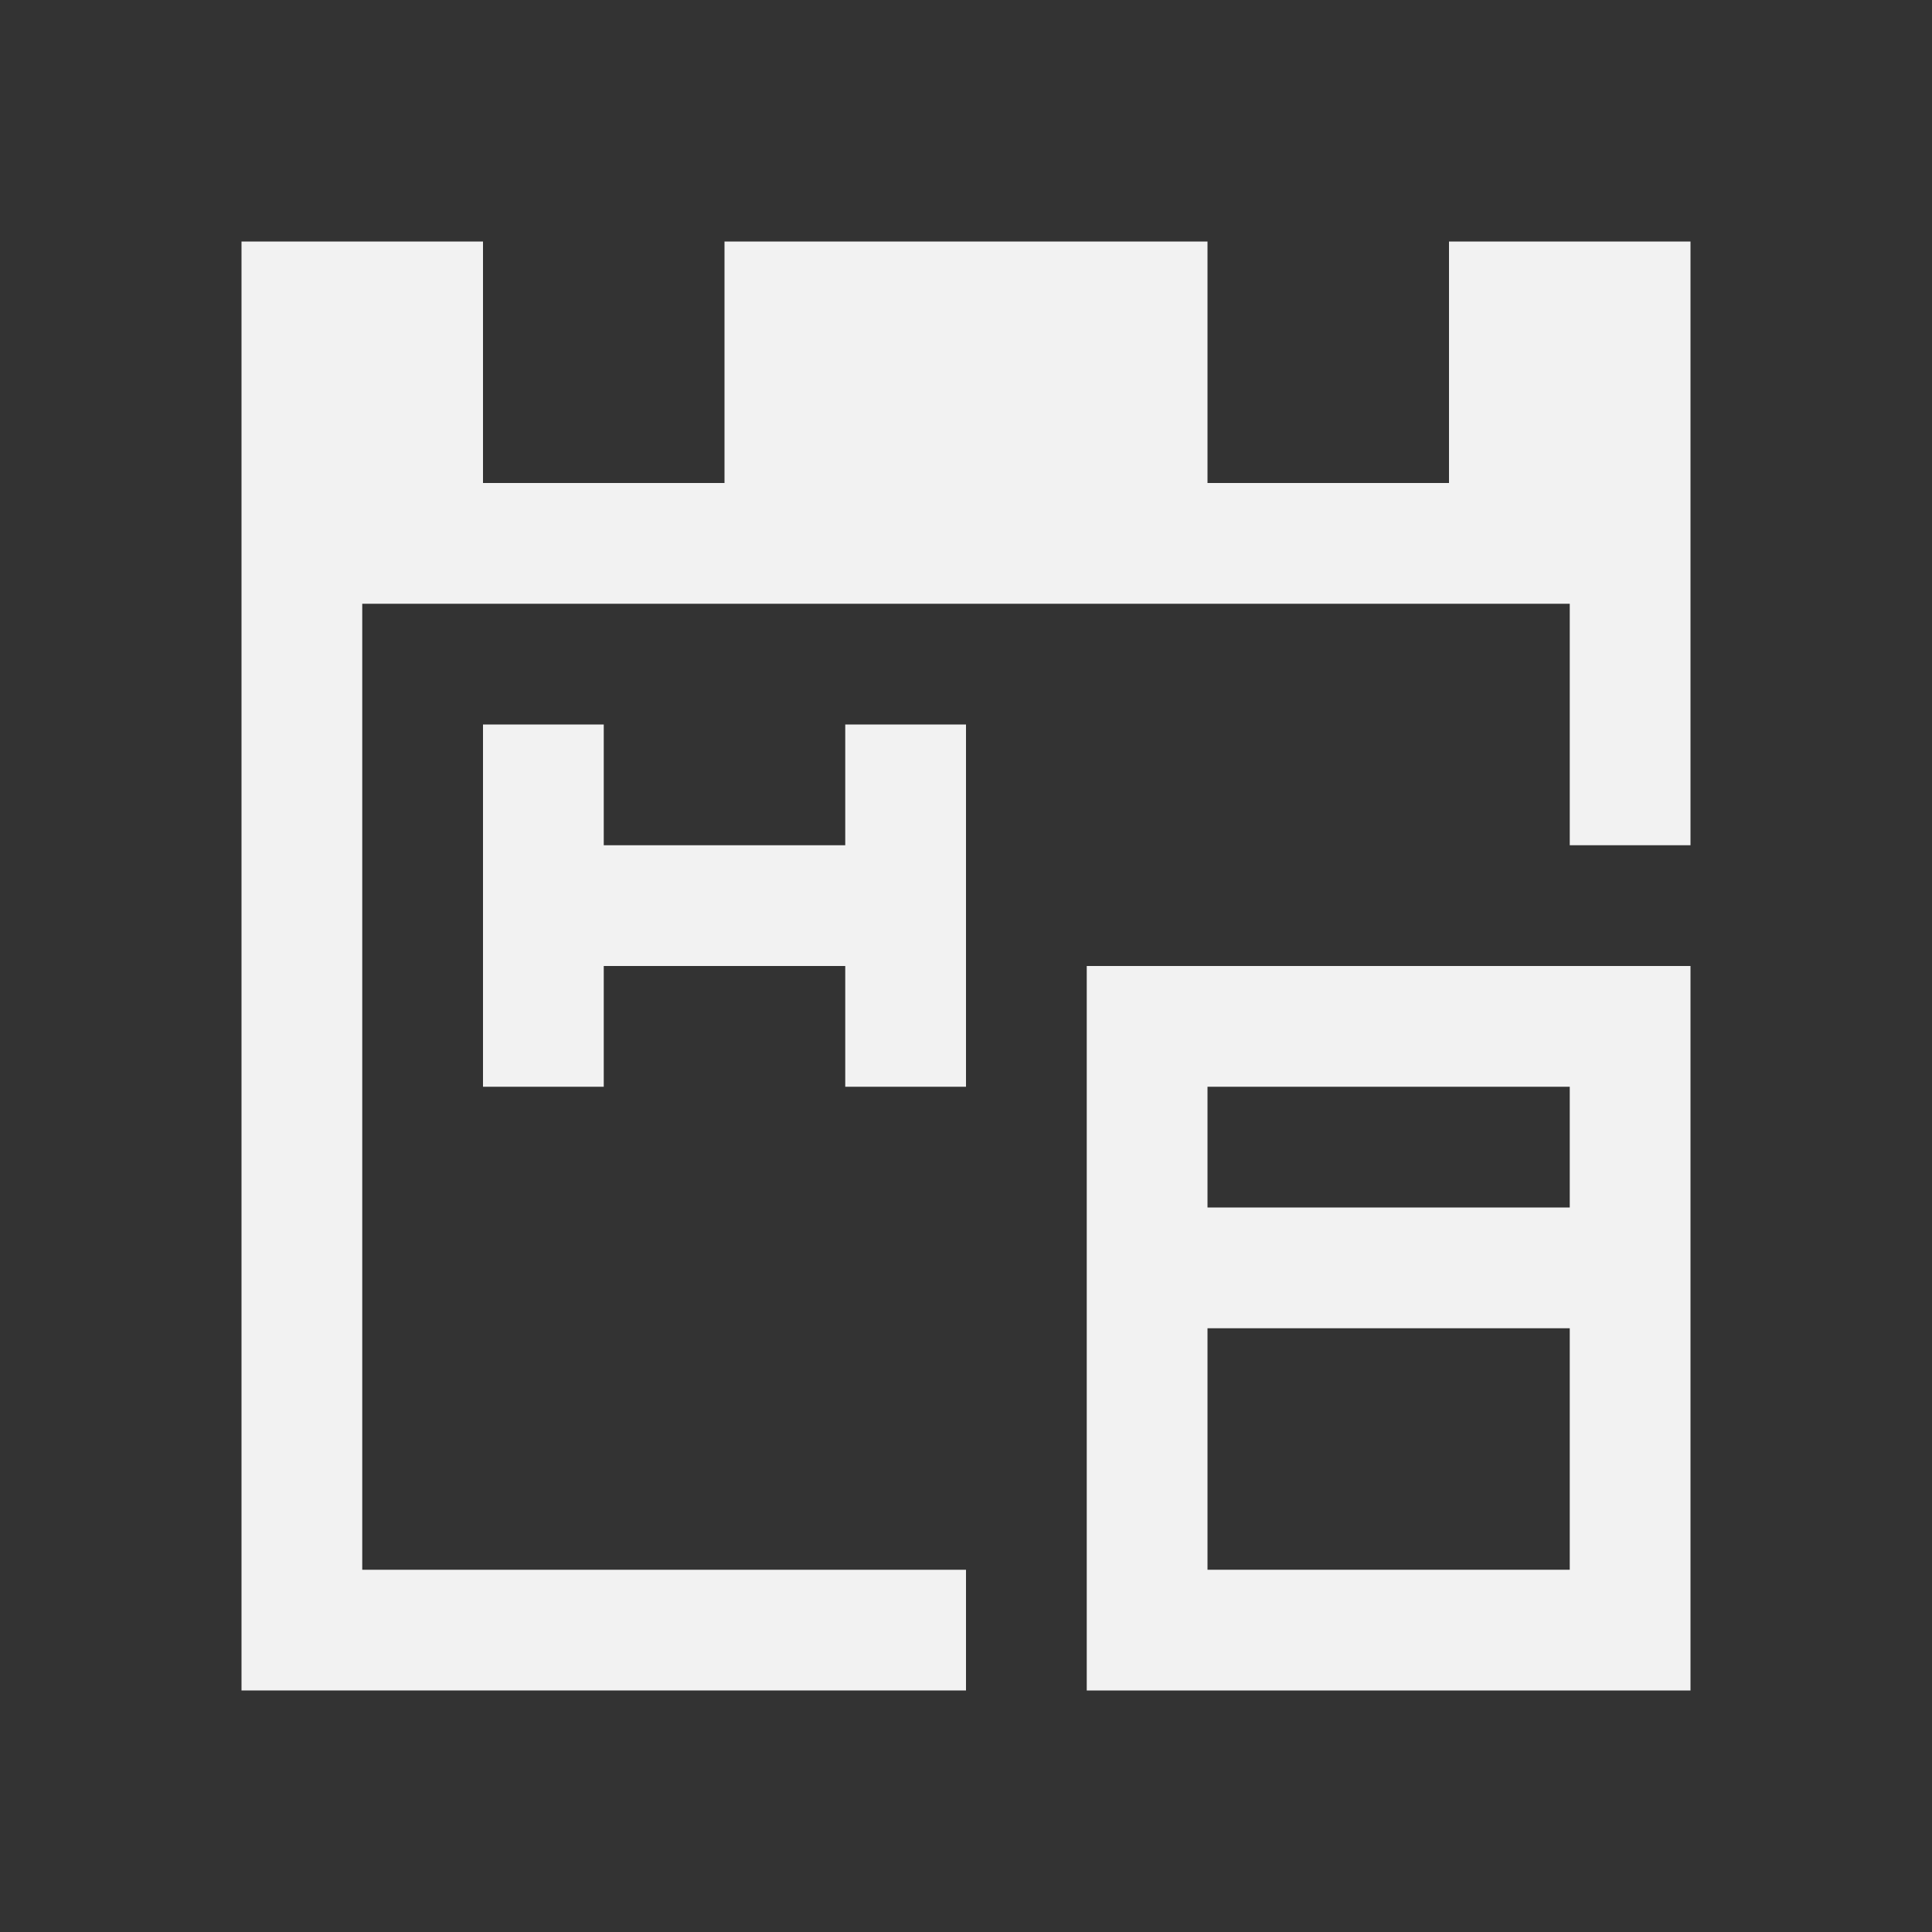 <?xml version="1.0" encoding="UTF-8" standalone="no"?>
<svg xmlns="http://www.w3.org/2000/svg" width="16" height="16" version="1.1">
 <rect width="100%" height="100%" fill="#333333" stroke="none"/>
 <g transform="translate(-421.714,-531.791)">
  <path style="opacity:1;fill:#f2f2f2;fill-opacity:1;" d="m 2,2 0,12 6,-3e-5 L 8,13 3,13 3,5 13,5 13,7 14,7 14,2 12,2 12,4 10,4 10,2 6,2 6,4 4,4 4,2 Z" transform="translate(421.714,531.791)"/>
  <path style="opacity:1;fill:#f2f2f2;fill-opacity:1;" d="M 4 6 L 4 9 L 5 9 L 5 8 L 7 8 L 7 9 L 8 9 L 8 6 L 7 6 L 7 7 L 5 7 L 5 6 L 4 6 z" transform="translate(421.714,531.791)"/>
  <path style="opacity:1;fill:#f2f2f2;fill-opacity:1;" d="M 9 8 L 9 10 L 9 11 L 9 14 L 14 14 L 14 8 L 9 8 z M 10 9 L 13 9 L 13 10 L 10 10 L 10 9 z M 10 11 L 13 11 L 13 13 L 10 13 L 10 11 z" transform="translate(421.714,531.791)"/>
 </g>
</svg>
